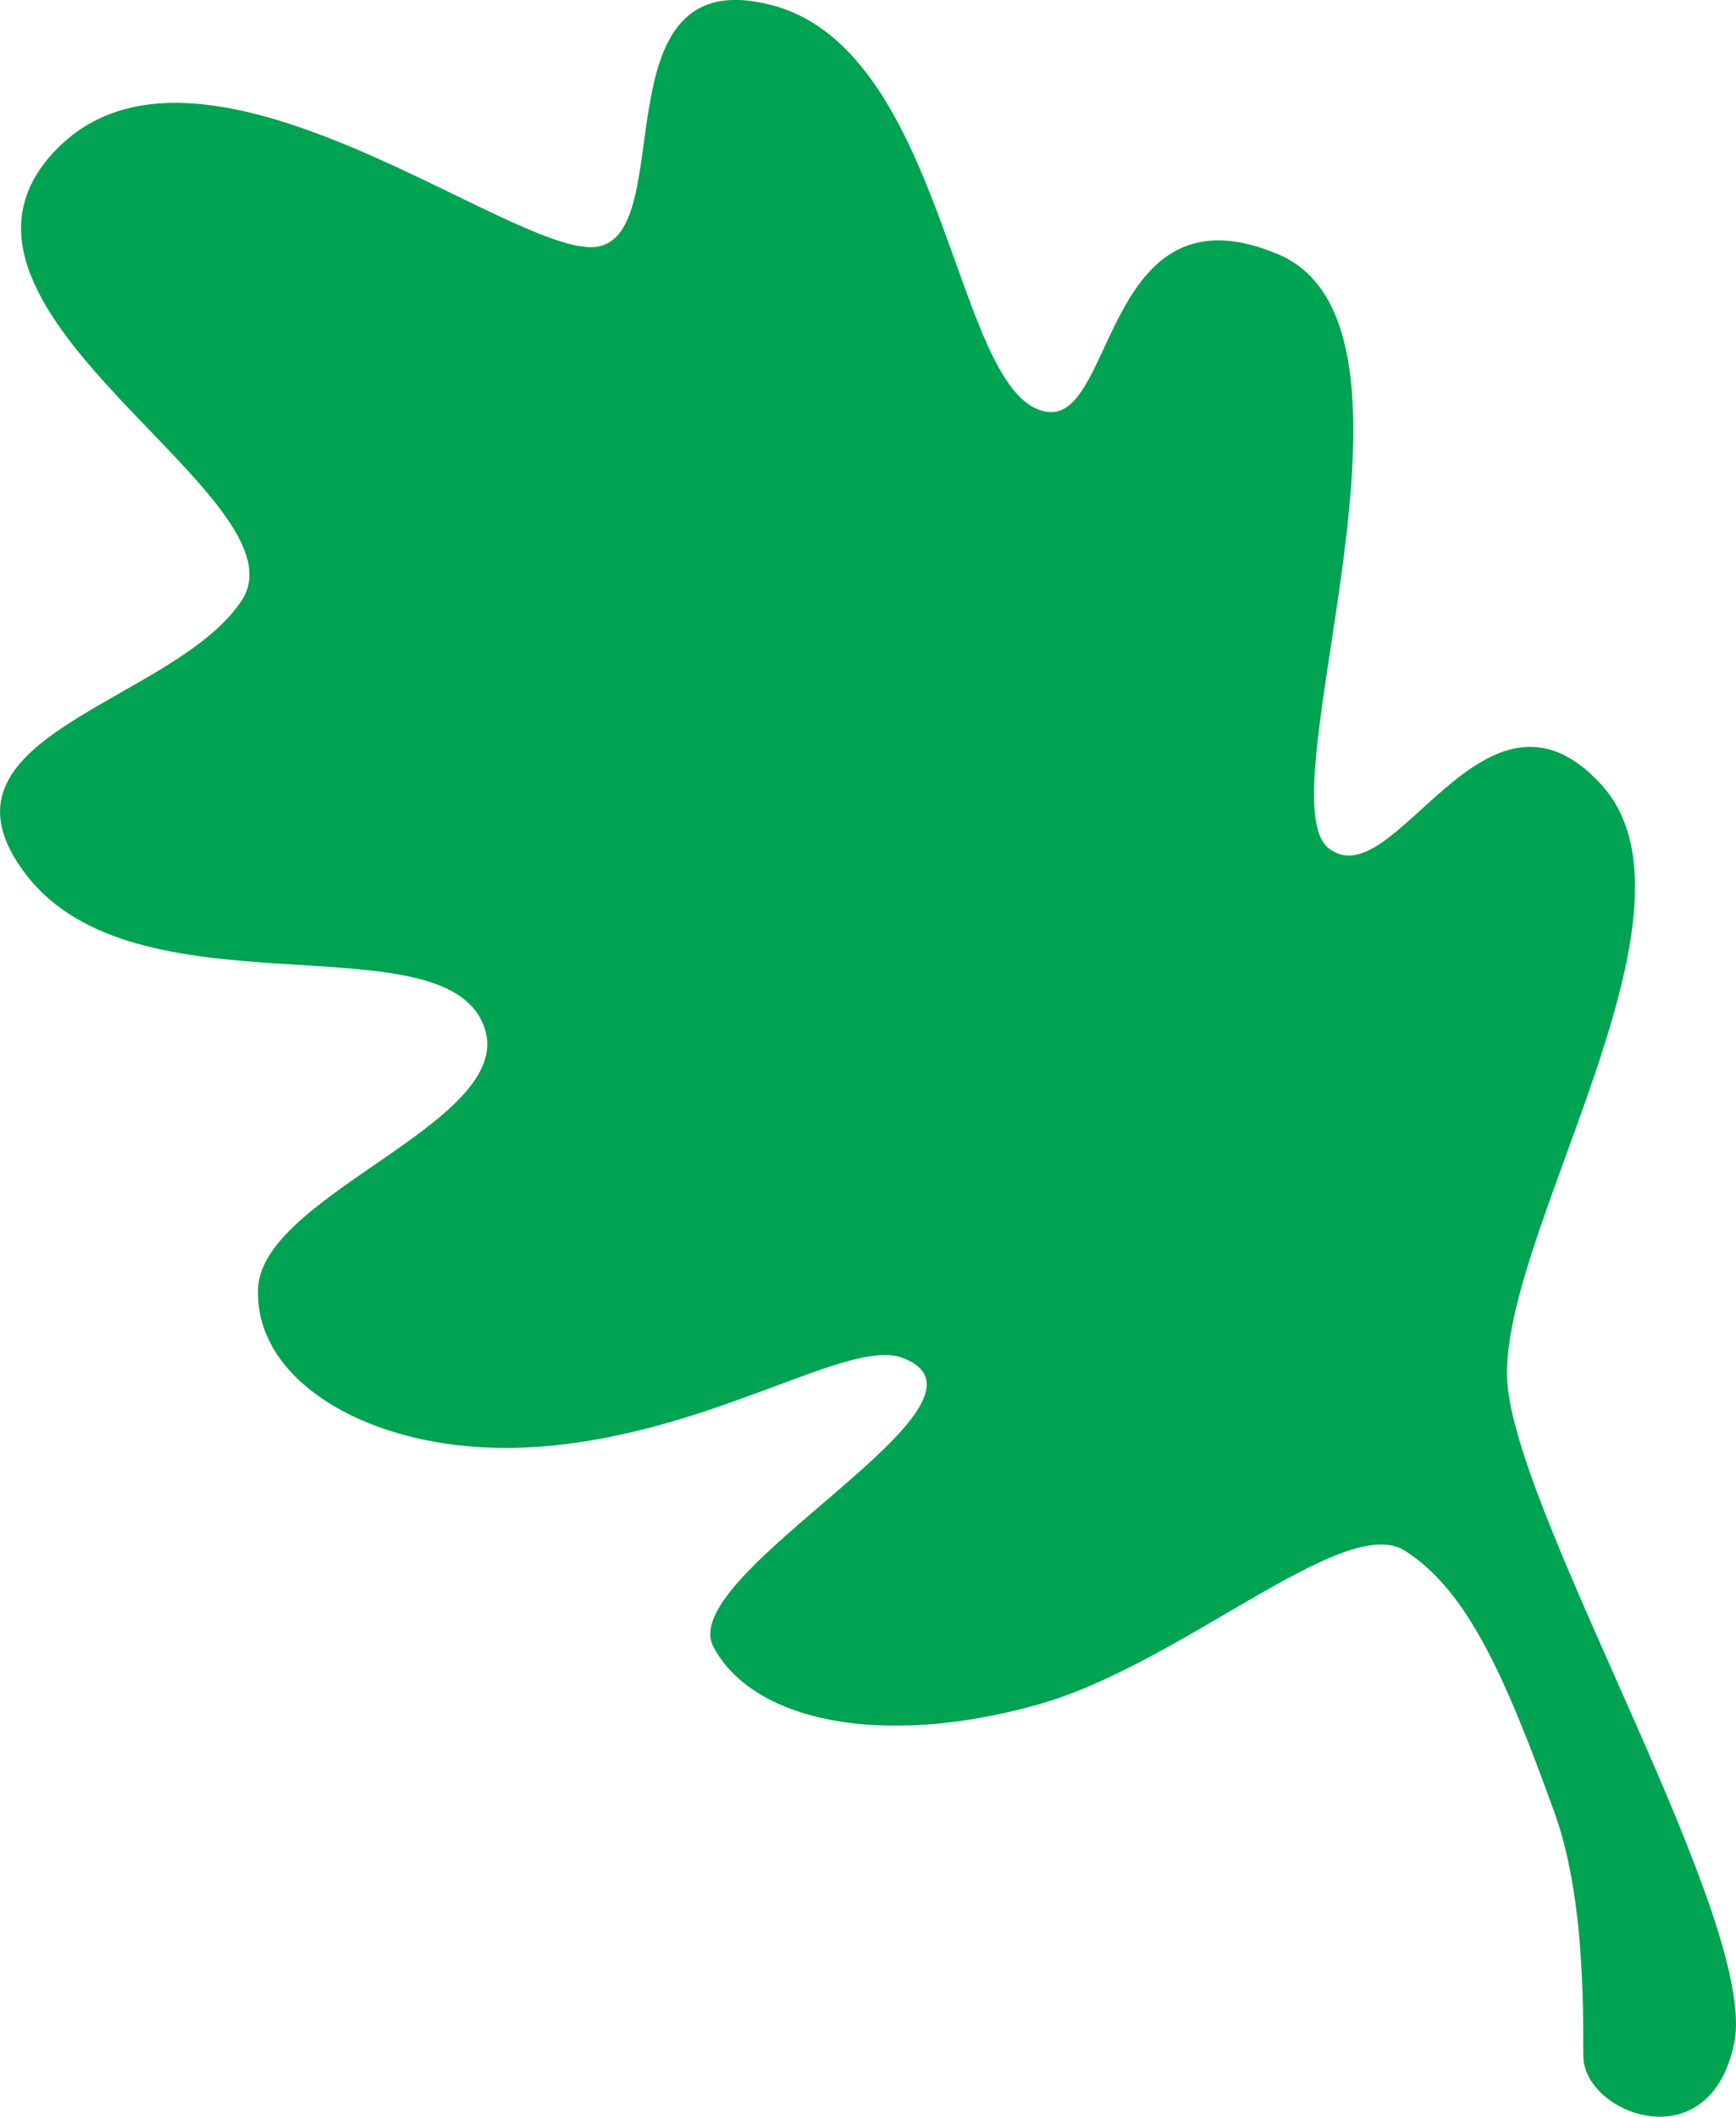 <svg xmlns="http://www.w3.org/2000/svg" width="74.068" height="90.293" viewBox="0 0 74.068 90.293">
  <path d="M86.958,92c1.043-5.061-9-21.871-9.661-27.954s8.98-20.254,3.99-25.723-8.833,4.922-11.634,2.714S74.86,18.8,67.5,15.7s-6.948,7-9.792,6.728c-4.048-.394-4.242-15.343-11.788-17.348S42,14.874,38.424,15.38,21.335,4.655,15.2,11.409,26.233,26.1,23.259,30.5s-13.8,5.728-9.145,11.707,17.232,1.961,19.375,6.139-9.321,7.306-9.511,11.459,5.232,7.2,11.805,6.774c7.492-.49,13.364-4.695,15.7-3.8,4.938,1.886-9.723,9.179-8.084,12.311s7.053,4.373,13.828,2.481c6.141-1.715,13.1-8.215,15.679-6.57s4.2,5.092,6.4,11.221c1.407,3.914,1.172,9.477,1.217,10.417C80.633,95.048,85.916,97.066,86.958,92Z" transform="translate(-12.966 -4.854)" fill="#00a351"/>
</svg>
